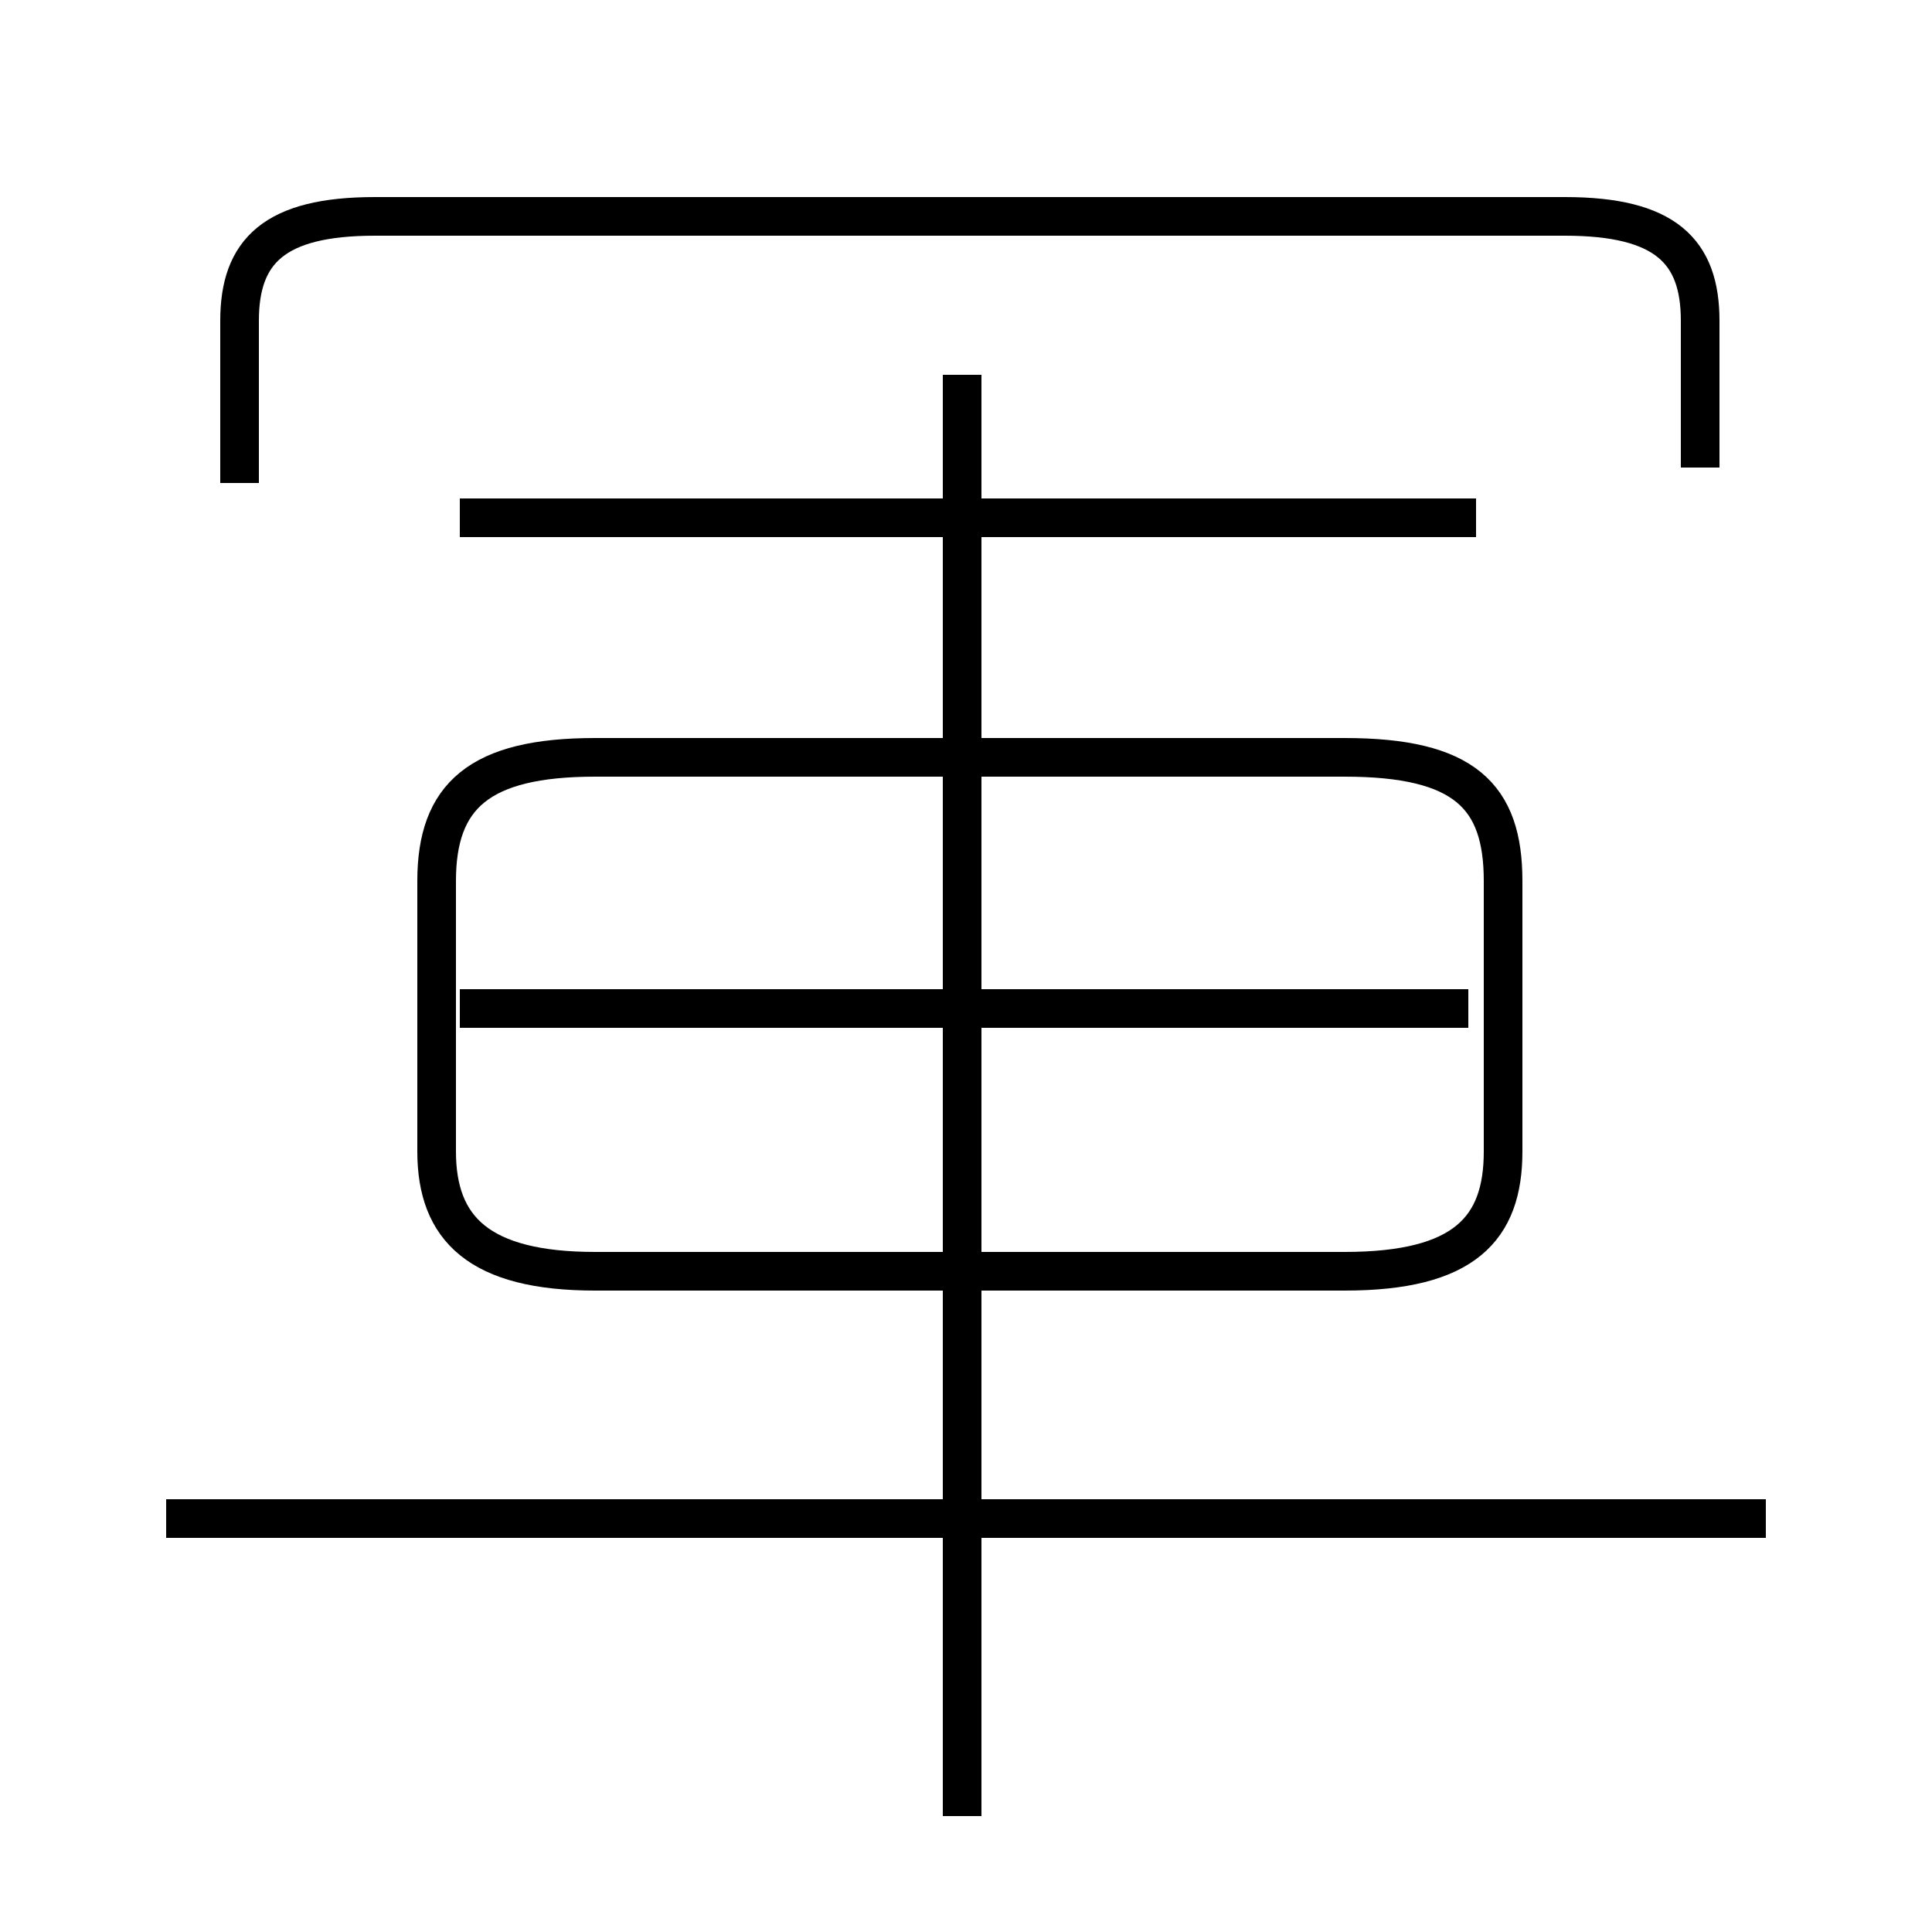 <?xml version='1.0' encoding='utf8'?>
<svg viewBox="0.0 -6.0 50.0 50.0" version="1.1" xmlns="http://www.w3.org/2000/svg">
<rect x="0.0" y="-6.0" width="50.0" height="50.0" fill="#808080" stroke="none"/>
<rect x="-1000" y="-1000" width="2000" height="2000" stroke="white" fill="white"/>
<g style="fill:white;stroke:#000000;  stroke-width:1">
<path d="M 15.4 -11.1 L 34.8 -11.1 C 37.9 -11.1 38.9 -12.2 38.9 -14.2 L 38.9 -21.2 C 38.9 -23.4 37.9 -24.4 34.8 -24.4 L 15.4 -24.4 C 12.4 -24.4 11.3 -23.4 11.3 -21.2 L 11.3 -14.2 C 11.3 -12.2 12.4 -11.1 15.4 -11.1 Z M 45.7 -4.7 L 4.3 -4.7 M 24.9 3.0 L 24.9 -34.3 M 38.0 -17.9 L 11.9 -17.9 M 38.2 -30.6 L 11.9 -30.6 M 44.0 -31.9 L 44.0 -35.7 C 44.0 -37.5 43.1 -38.4 40.5 -38.4 L 9.7 -38.4 C 7.1 -38.4 6.2 -37.5 6.2 -35.7 L 6.2 -31.5" transform="translate(0.0 38.0)" />
</g>
</svg>